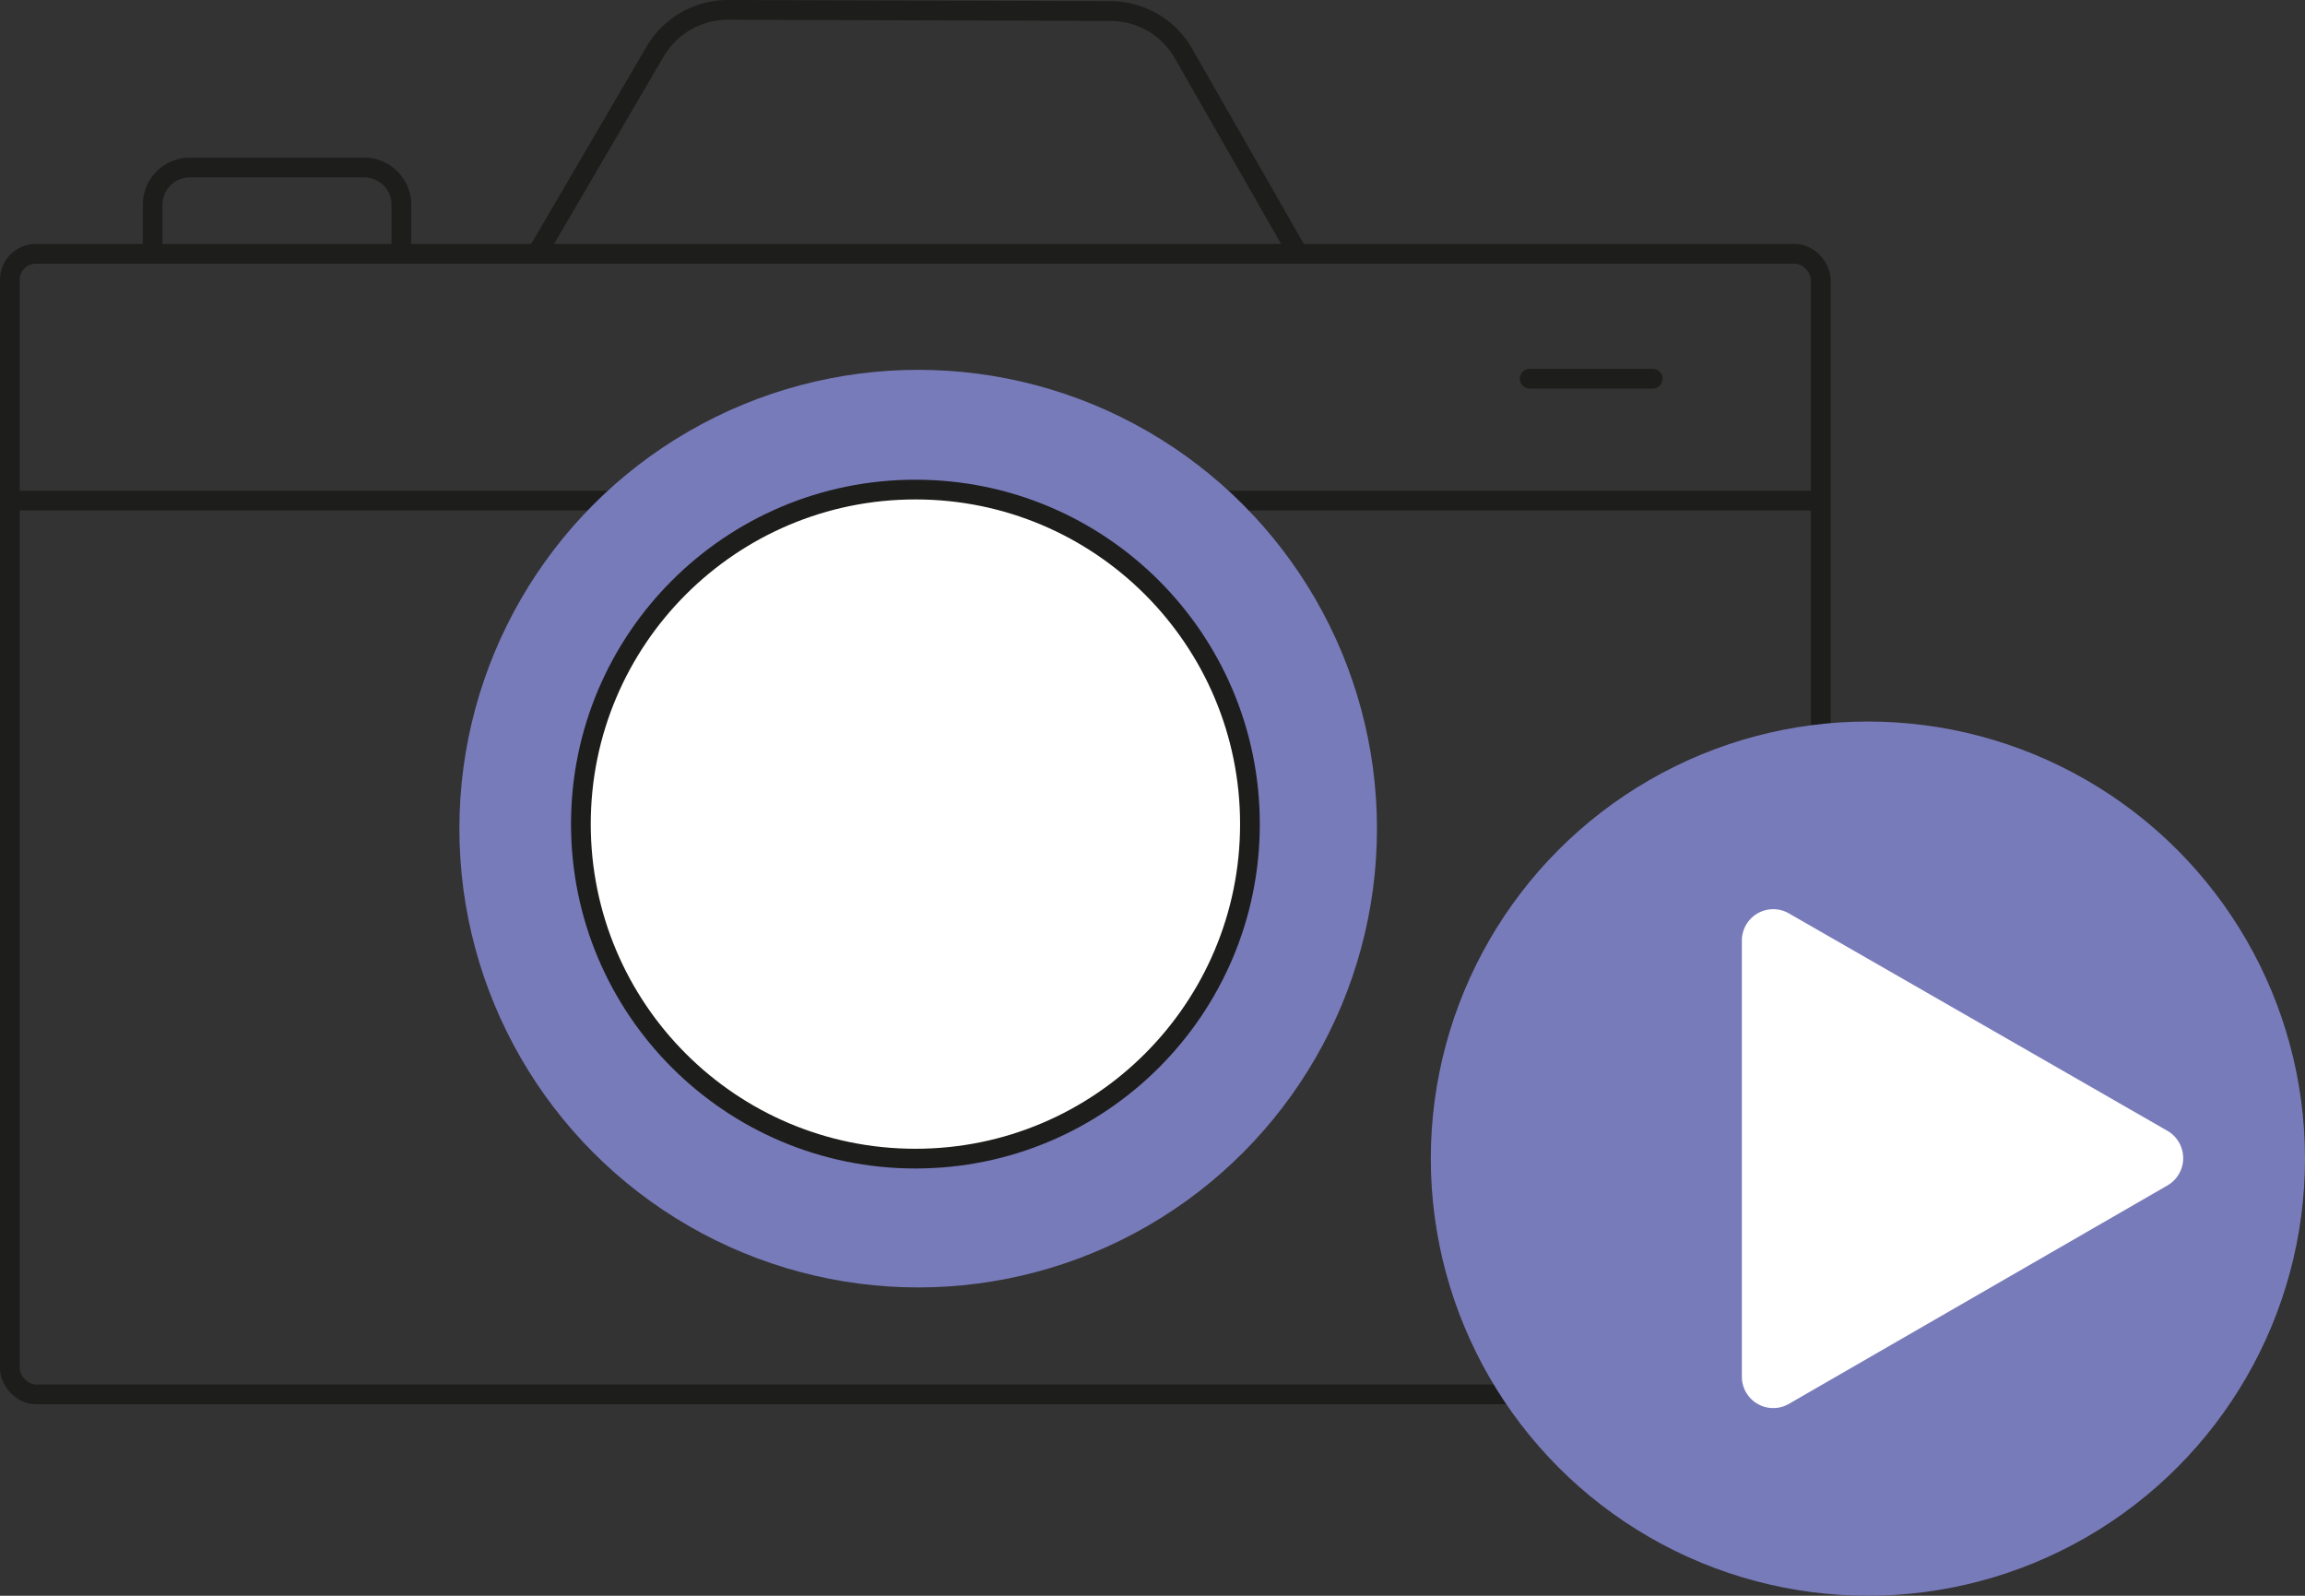<svg xmlns="http://www.w3.org/2000/svg" viewBox="0 0 116.86 80.9"><rect x="0" y="0" width="116.86" height="80.9" fill="#333333" stroke="none"/><defs><style>.cls-1,.cls-3{fill:none;}.cls-1,.cls-3,.cls-5{stroke:#1d1d1b;stroke-miterlimit:10;}.cls-2{fill:#787bba;}.cls-3{stroke-linecap:round;}.cls-4,.cls-5{fill:#fff;}</style></defs><g id="Layer_2" data-name="Layer 2"><g id="Layer_1-2" data-name="Layer 1"><rect class="cls-1" x="0.5" y="12.87" width="91.81" height="57.82" rx="1.31"/><line class="cls-1" x1="92.31" y1="25.38" x2="60.91" y2="25.38"/><line class="cls-1" x1="33.79" y1="25.38" x2="0.49" y2="25.38"/><circle class="cls-2" cx="46.55" cy="42.01" r="23.26"/><path class="cls-1" d="M27.21,12.88l6-10.26A4.28,4.28,0,0,1,36.9.5L56.32.56A4.26,4.26,0,0,1,60,2.71l5.82,10.17"/><path class="cls-1" d="M7.74,12.88V10.37A1.89,1.89,0,0,1,9.62,8.49h8.85a1.89,1.89,0,0,1,1.88,1.88v2.51"/><line class="cls-3" x1="77.55" y1="19.2" x2="83.79" y2="19.2"/><circle class="cls-2" cx="94.7" cy="58.74" r="22.16"/><path class="cls-4" d="M109.85,60.12,90.7,71.17a1.59,1.59,0,0,1-2.39-1.37V47.68a1.59,1.59,0,0,1,2.39-1.37l19.15,11A1.6,1.6,0,0,1,109.85,60.12Z"/><circle class="cls-5" cx="46.41" cy="41.78" r="16.96"/></g></g></svg>